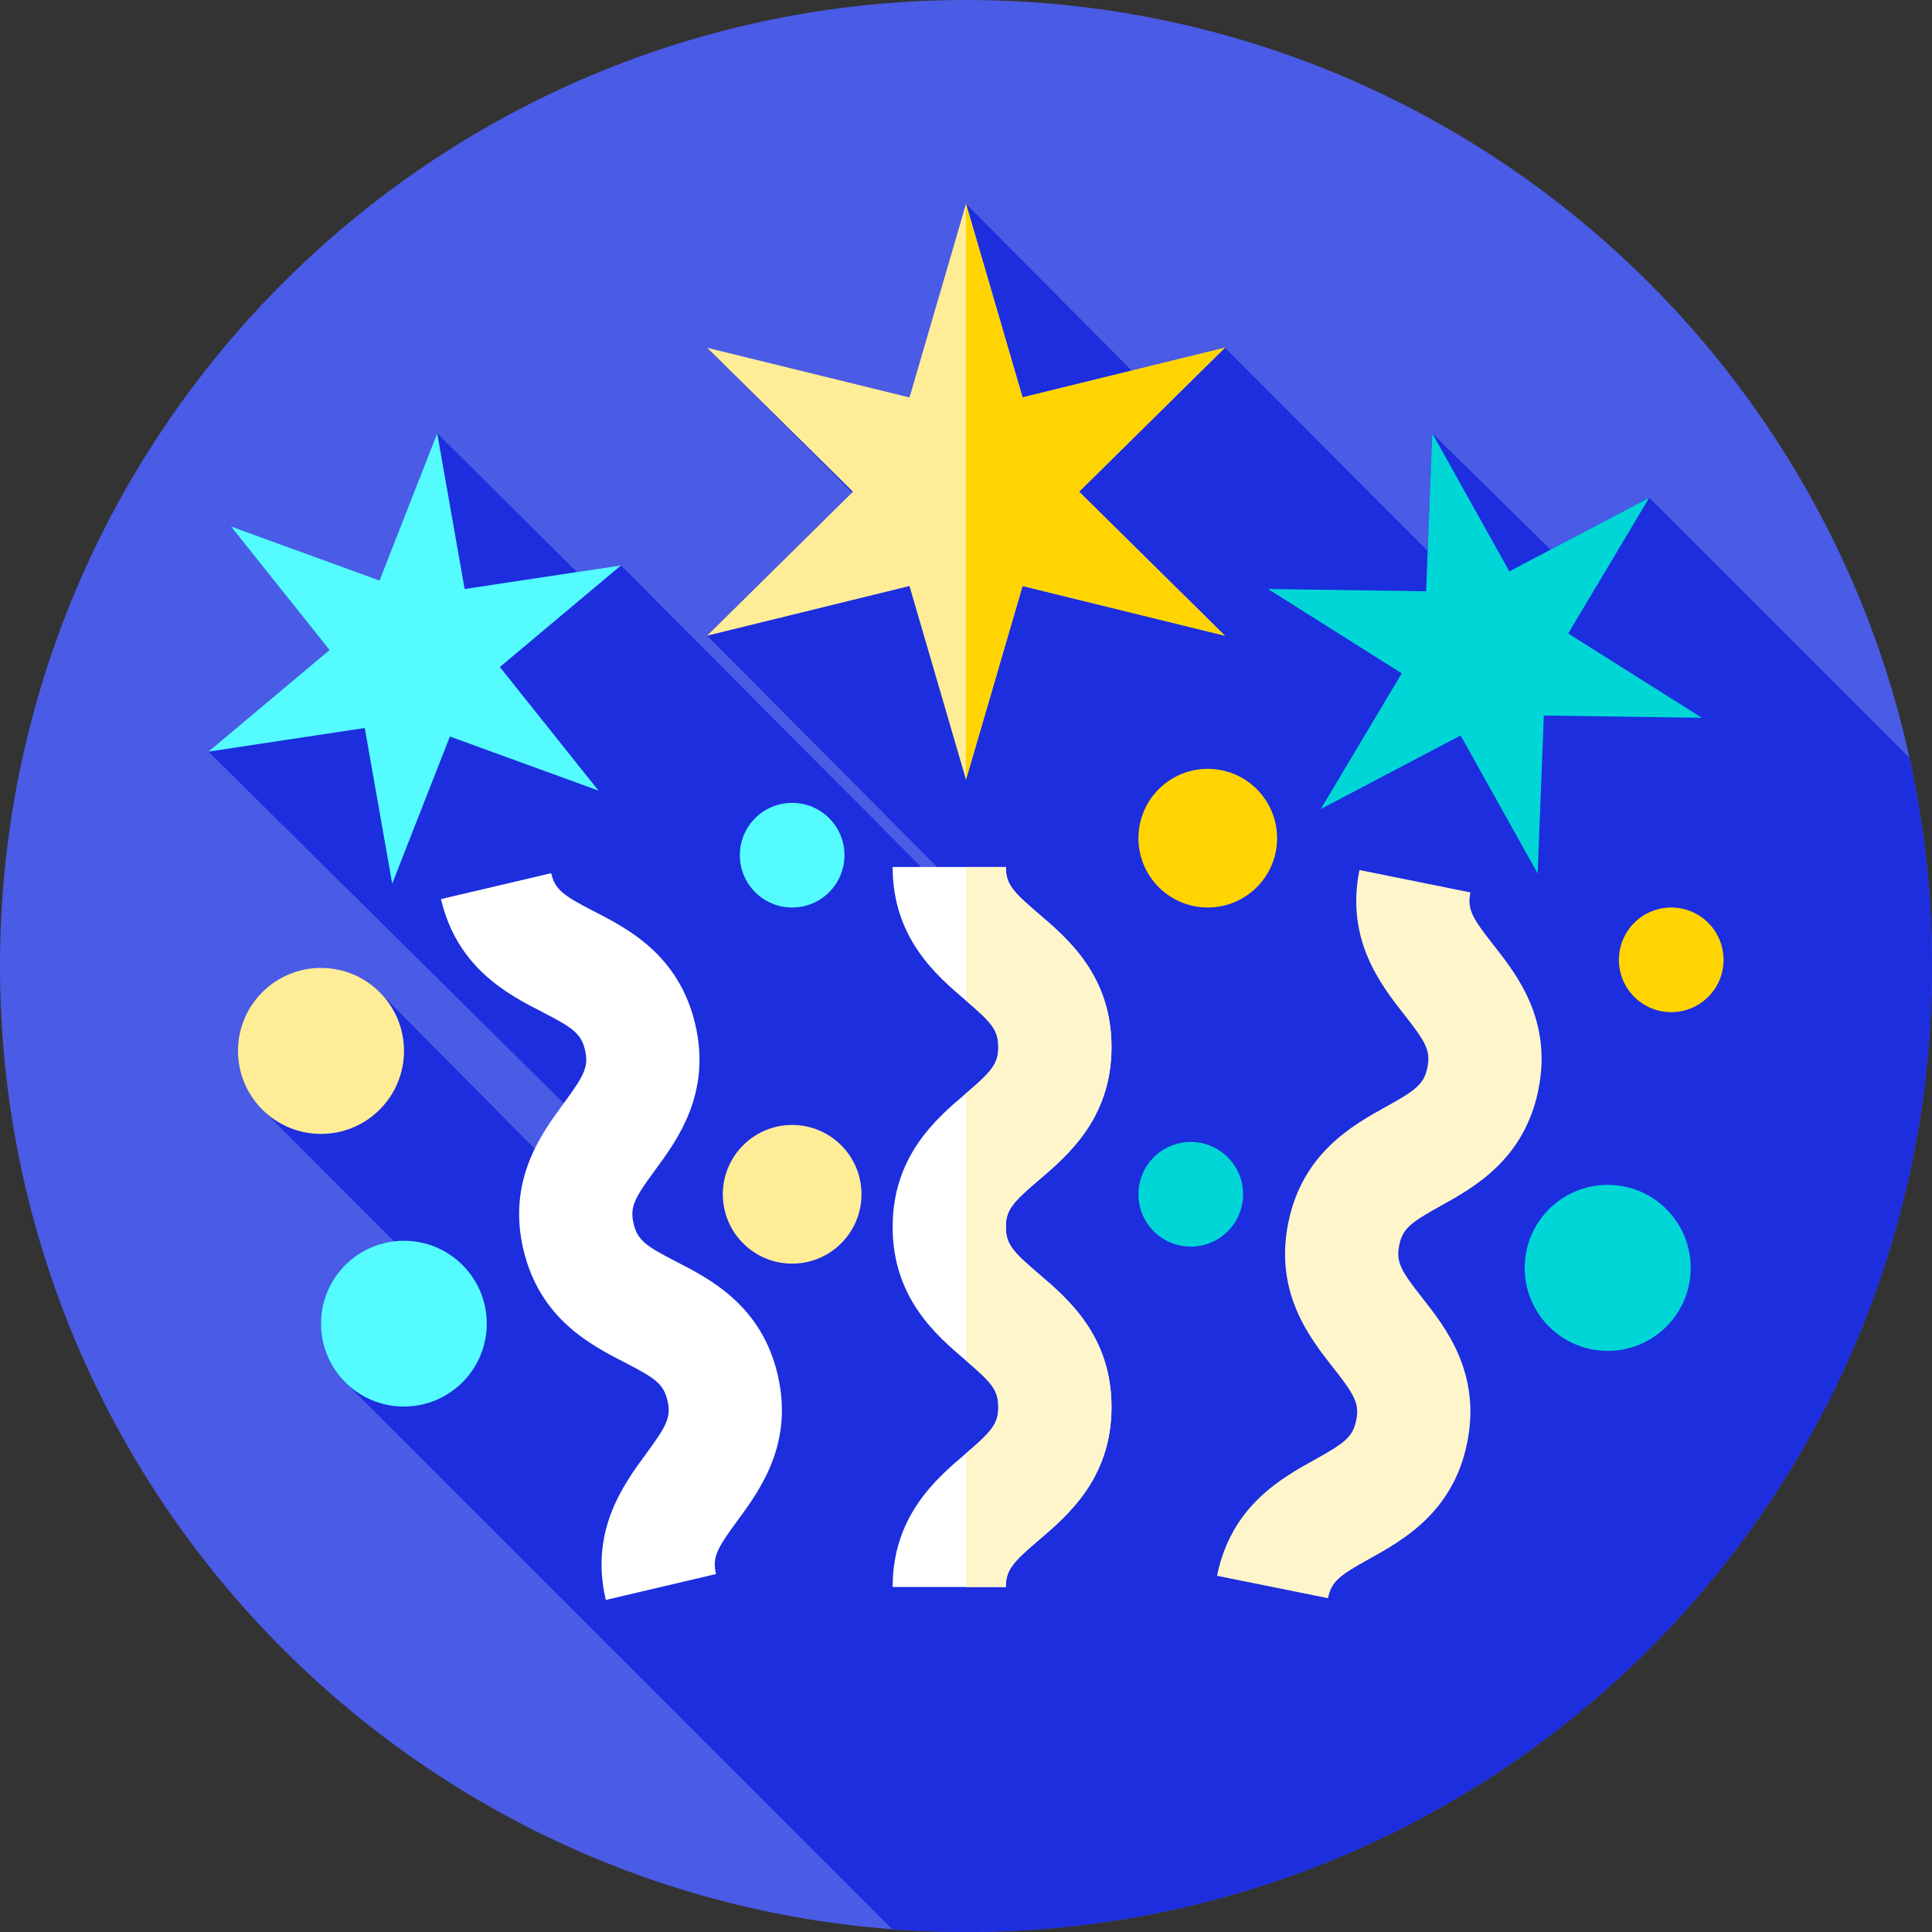 <svg height="512pt" viewBox="0 0 512 512" width="512pt" xmlns="http://www.w3.org/2000/svg"><rect x="0" y="0" width="512" height="512" fill="#333333" stroke="none"/><path d="m512 256c0 141.387-114.613 256-256 256s-256-114.613-256-256 114.613-256 256-256 256 114.613 256 256zm0 0" fill="#4a5be5"/><path d="m512 256c0-18.926-2.074-37.367-5.969-55.125l-68.973-68.969-26.145 13.762-31.348-30.832-1.219 31.164-53.738-53.848-24.695 6.062-43.914-44.215-14.98 51.316-53.629-13.164 38.422 38.379-38.422 37.926 60.945 61.309h-4.211l-79.562-79.926-11.688 1.762-37.008-36.766-15.297 39.004-39.367-14.332 26.133 32.75-32.098 26.926 94.152 93.203c-2.422 3.293-5.348 7.27-7.68 12.059l-40.484-40.867c-4.02-4.352-9.773-7.078-16.164-7.078-12.152 0-22 9.852-22 22 0 6.613 2.918 12.539 7.531 16.574l33.832 33.898c-10.902 1.289-19.363 10.559-19.363 21.809 0 6.238 2.602 11.871 6.777 15.867l144.617 144.617c6.449.484 12.969.734 19.543.734 141.387 0 256-114.613 256-256zm0 0" fill="#1c2ede"/><path d="m266.562 420.57h-30c0-18.852 11.598-28.734 19.273-35.27 6.961-5.934 8.727-7.926 8.727-12.434 0-4.508-1.766-6.504-8.727-12.434-7.676-6.539-19.273-16.418-19.273-35.273 0-18.852 11.598-28.73 19.273-35.266 6.961-5.93 8.727-7.926 8.727-12.43 0-4.508-1.766-6.5-8.727-12.43-7.676-6.539-19.273-16.418-19.273-35.27h30c0 4.508 1.766 6.5 8.727 12.43 7.676 6.539 19.273 16.418 19.273 35.27 0 18.852-11.598 28.73-19.273 35.266-6.961 5.93-8.727 7.926-8.727 12.43 0 4.508 1.766 6.504 8.727 12.434 7.676 6.539 19.273 16.418 19.273 35.273 0 18.852-11.598 28.73-19.273 35.27-6.961 5.93-8.727 7.926-8.727 12.434zm0 0" fill="#fff"/><path d="m294.559 372.871c0 18.848-11.598 28.73-19.27 35.27-6.961 5.93-8.73 7.918-8.73 12.43h-10.559v-35.41c6.828-5.82 8.559-7.832 8.559-12.289 0-4.473-1.73-6.48-8.559-12.293v-70.816c6.828-5.82 8.559-7.832 8.559-12.293 0-4.469-1.73-6.48-8.559-12.289v-35.41h10.559c0 4.5 1.77 6.5 8.73 12.43 7.672 6.531 19.27 16.41 19.27 35.27 0 18.852-11.598 28.73-19.27 35.262-6.961 5.93-8.73 7.93-8.73 12.43 0 4.512 1.77 6.512 8.73 12.441 7.672 6.527 19.27 16.41 19.27 35.27zm0 0" fill="#fff5cb"/><path d="m351.938 423.535-29.406-5.934c3.727-18.48 17.051-25.871 25.867-30.762 7.996-4.434 10.121-6.043 11.016-10.461.891-4.418-.445-6.723-6.098-13.914-6.23-7.926-15.645-19.902-11.914-38.387 3.727-18.477 17.051-25.867 25.867-30.758 7.996-4.434 10.121-6.039 11.012-10.457s-.445-6.723-6.094-13.91c-6.23-7.926-15.648-19.902-11.918-38.383l29.406 5.934c-.891 4.418.445 6.723 6.098 13.91 6.23 7.926 15.645 19.906 11.914 38.387-3.727 18.477-17.051 25.867-25.867 30.758-7.996 4.434-10.121 6.039-11.012 10.457-.895 4.418.445 6.727 6.094 13.914 6.23 7.926 15.648 19.906 11.918 38.387-3.73 18.48-17.051 25.871-25.867 30.762-8 4.434-10.125 6.039-11.016 10.457zm0 0" fill="#fff5cb"/><path d="m160.547 424.004c-4.316-18.352 4.711-30.625 10.688-38.746 5.418-7.367 6.68-9.711 5.648-14.102-1.035-4.387-3.211-5.926-11.344-10.102-8.969-4.609-22.52-11.57-26.836-29.922-4.316-18.352 4.711-30.625 10.688-38.746 5.418-7.363 6.68-9.711 5.648-14.098-1.031-4.387-3.207-5.922-11.34-10.102-8.969-4.605-22.52-11.566-26.836-29.918l29.203-6.867c1.031 4.383 3.207 5.922 11.34 10.102 8.969 4.605 22.52 11.566 26.836 29.918 4.316 18.352-4.711 30.625-10.688 38.742-5.418 7.367-6.68 9.715-5.648 14.098 1.031 4.391 3.207 5.93 11.34 10.105 8.969 4.609 22.523 11.57 26.84 29.922 4.312 18.352-4.715 30.625-10.688 38.746-5.418 7.367-6.68 9.711-5.648 14.102zm0 0" fill="#fff"/><path d="m256 54 14.98 51.316 53.629-13.164-38.648 38.152 38.648 38.152-53.629-13.16-14.98 51.312-14.98-51.312-53.629 13.16 38.648-38.152-38.648-38.152 53.629 13.164zm0 0" fill="#ffec97"/><path d="m285.961 130.309 38.648 38.152-53.629-13.172-14.98 51.32v-152.609l14.98 51.32 53.629-13.172zm0 0" fill="#ffd400"/><path d="m115.863 114.836 7.273 41.258 41.426-6.254-32.094 26.926 26.129 32.746-39.367-14.328-15.293 39-7.273-41.258-41.426 6.258 32.094-26.93-26.129-32.746 39.367 14.332zm0 0" fill="#54fbff"/><path d="m379.566 114.836 20.422 36.582 37.07-19.512-21.469 35.973 35.434 22.348-41.891-.605-1.637 41.863-20.418-36.582-37.074 19.512 21.473-35.973-35.438-22.352 41.891.609zm0 0" fill="#00d6d6"/><path d="m107.062 278.5c0 12.148-9.852 22-22 22-12.152 0-22-9.852-22-22s9.848-22 22-22c12.148 0 22 9.852 22 22zm0 0" fill="#ffec97"/><path d="m448.062 336c0 12.148-9.852 22-22 22-12.152 0-22-9.852-22-22s9.848-22 22-22c12.148 0 22 9.852 22 22zm0 0" fill="#00d6d6"/><path d="m223.797 226.633c0 7.66-6.211 13.867-13.867 13.867-7.66 0-13.867-6.207-13.867-13.867 0-7.66 6.207-13.867 13.867-13.867 7.656 0 13.867 6.207 13.867 13.867zm0 0" fill="#54fbff"/><path d="m329.43 316.5c0 7.66-6.211 13.867-13.867 13.867-7.66 0-13.867-6.207-13.867-13.867s6.207-13.867 13.867-13.867c7.656 0 13.867 6.207 13.867 13.867zm0 0" fill="#00d6d6"/><path d="m456.762 254.367c0 7.66-6.207 13.867-13.867 13.867-7.656 0-13.867-6.207-13.867-13.867 0-7.66 6.211-13.867 13.867-13.867 7.66 0 13.867 6.207 13.867 13.867zm0 0" fill="#ffd400"/><path d="m338.445 222.125c0 10.148-8.227 18.375-18.375 18.375-10.148 0-18.375-8.227-18.375-18.375s8.227-18.375 18.375-18.375c10.148 0 18.375 8.227 18.375 18.375zm0 0" fill="#ffd400"/><path d="m129 350.781c0 12.133-9.836 21.969-21.969 21.969s-21.969-9.836-21.969-21.969 9.836-21.969 21.969-21.969 21.969 9.836 21.969 21.969zm0 0" fill="#54fbff"/><path d="m228.305 316.5c0 10.148-8.227 18.375-18.375 18.375-10.148 0-18.375-8.227-18.375-18.375s8.227-18.375 18.375-18.375c10.148 0 18.375 8.227 18.375 18.375zm0 0" fill="#ffec97"/></svg>